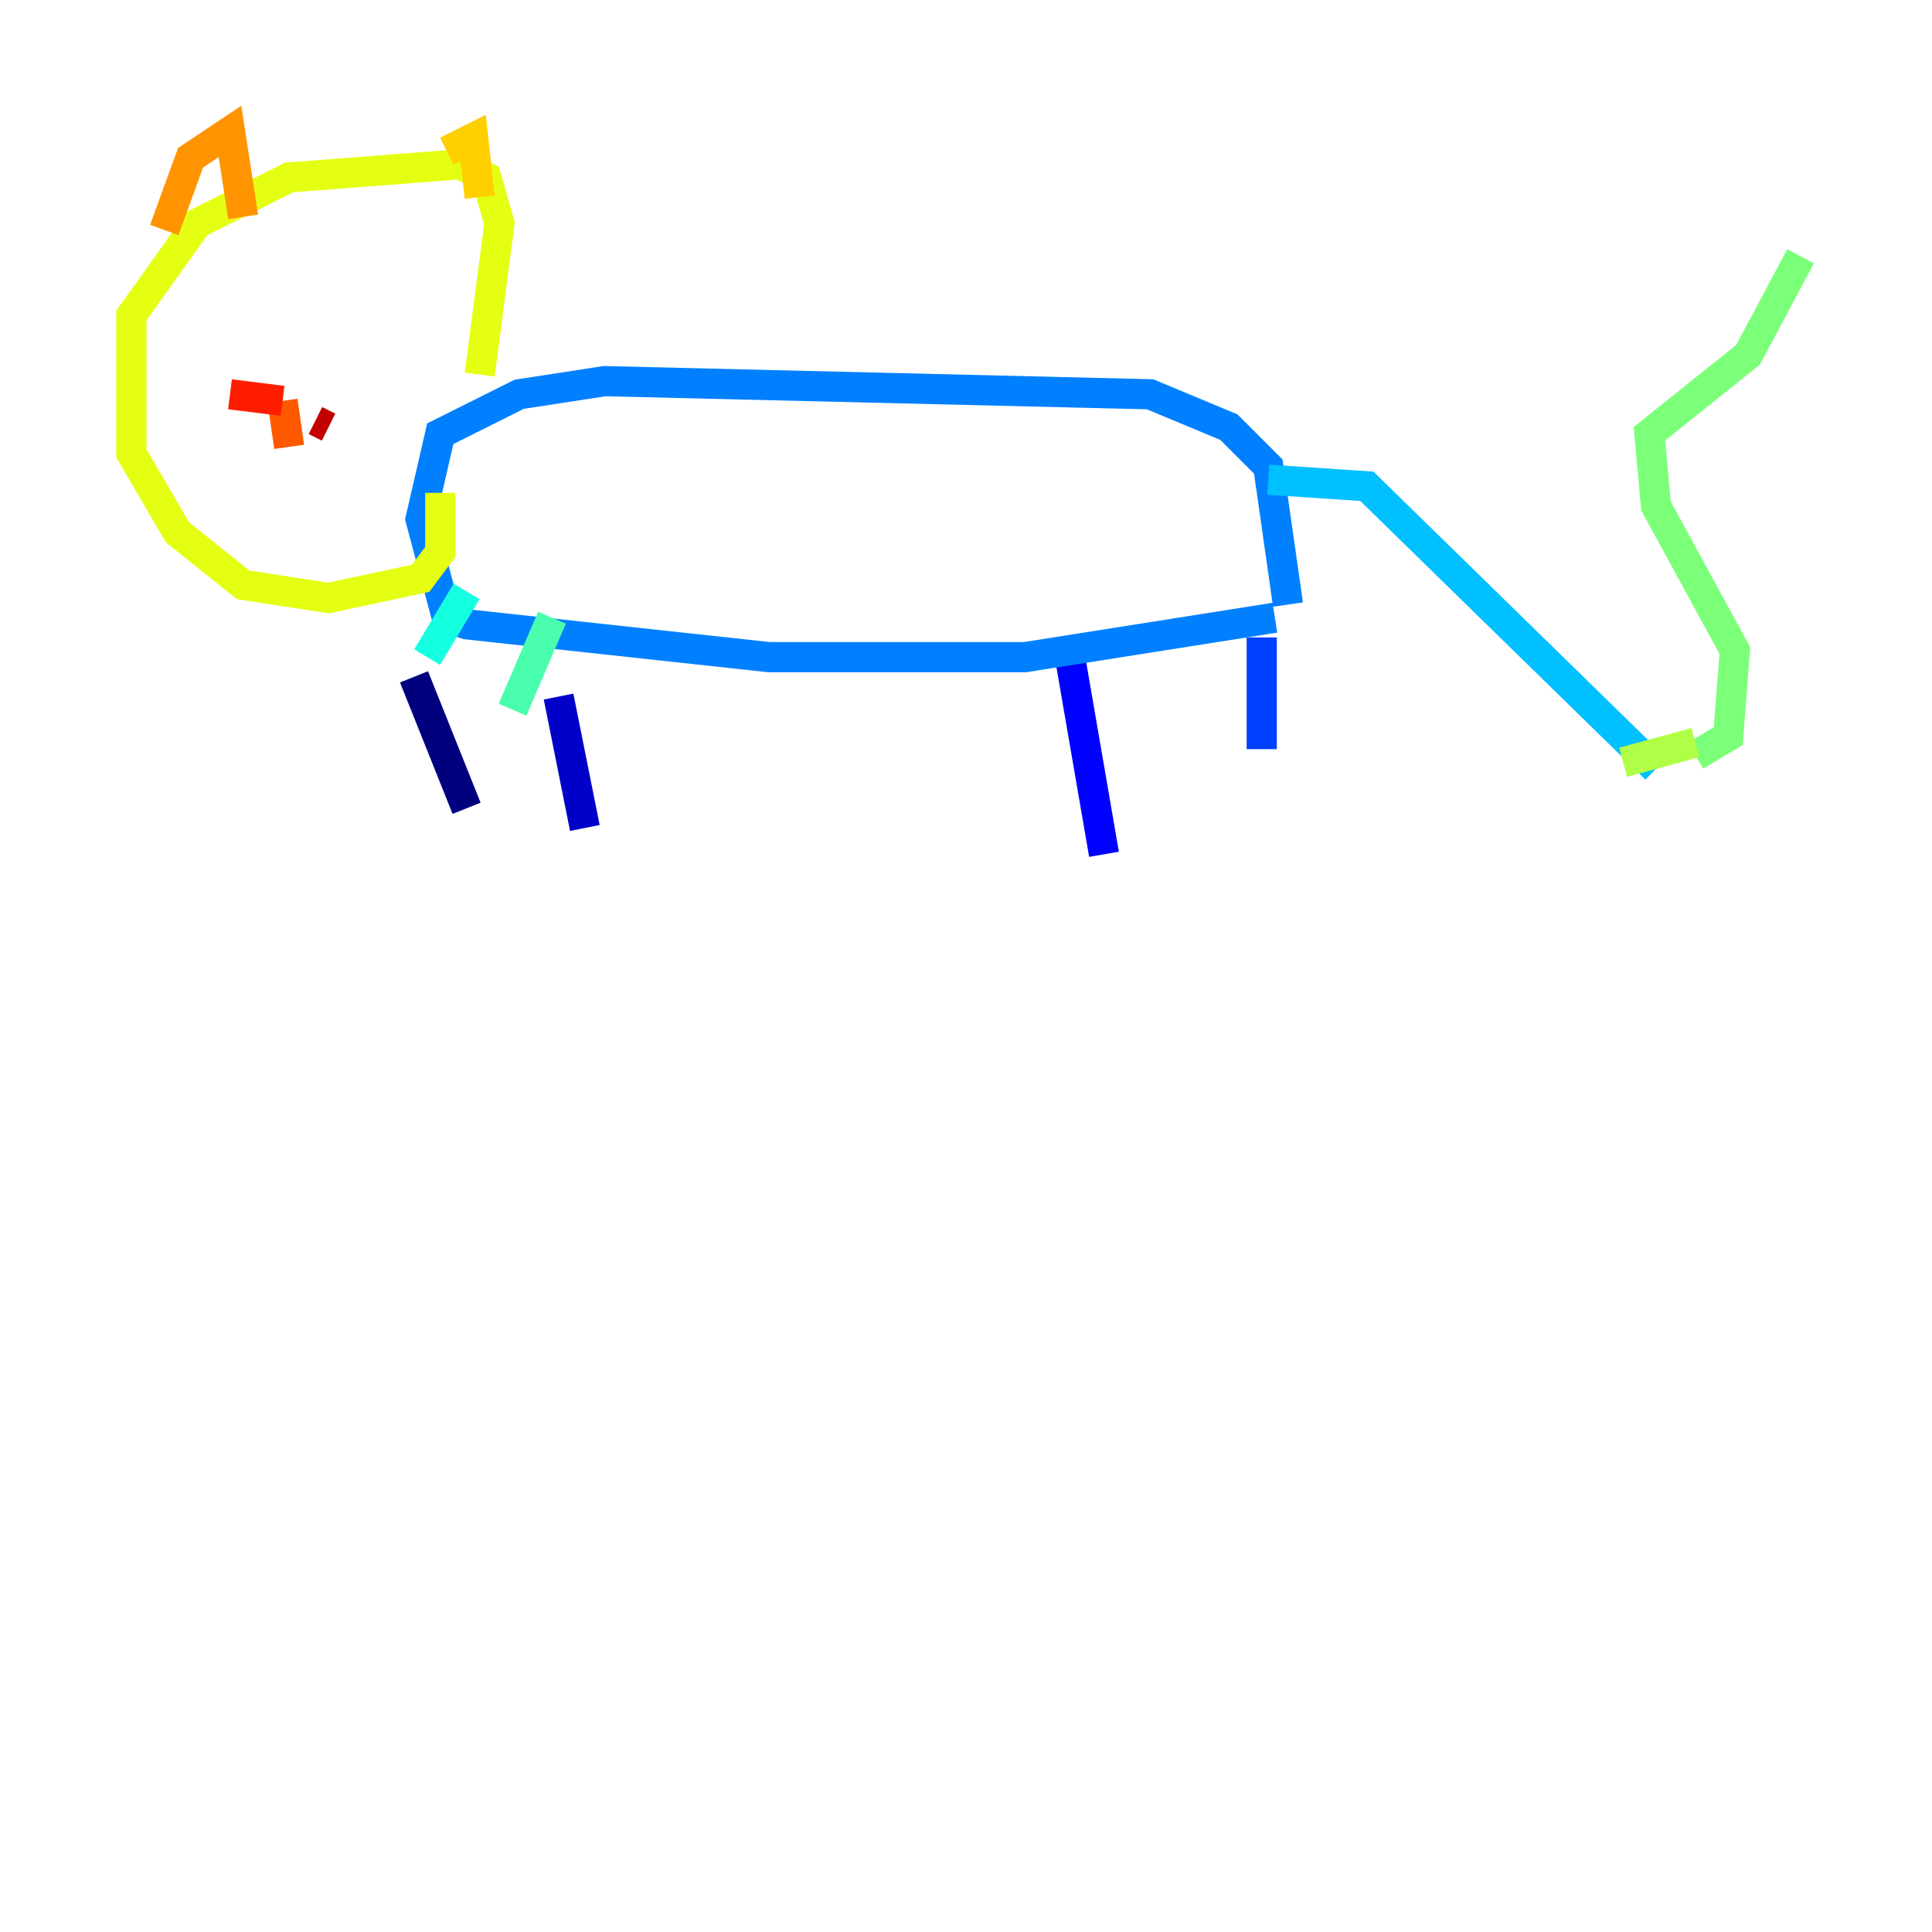 <?xml version="1.0" encoding="utf-8" ?>
<svg baseProfile="tiny" height="128" version="1.2" viewBox="0,0,128,128" width="128" xmlns="http://www.w3.org/2000/svg" xmlns:ev="http://www.w3.org/2001/xml-events" xmlns:xlink="http://www.w3.org/1999/xlink"><defs /><polyline fill="none" points="27.429,44.843 30.912,53.551" stroke="#00007f" stroke-width="2" /><polyline fill="none" points="37.007,46.15 38.748,54.857" stroke="#0000c8" stroke-width="2" /><polyline fill="none" points="70.966,43.973 73.143,56.599" stroke="#0000ff" stroke-width="2" /><polyline fill="none" points="83.592,42.231 83.592,49.633" stroke="#0040ff" stroke-width="2" /><polyline fill="none" points="84.463,40.925 67.918,43.537 50.939,43.537 30.912,41.361 29.605,40.925 27.864,34.395 29.17,28.735 34.395,26.122 40.054,25.252 76.191,26.122 81.415,28.299 84.027,30.912 85.333,40.054" stroke="#0080ff" stroke-width="2" /><polyline fill="none" points="84.027,31.782 90.558,32.218 109.714,50.939" stroke="#00c0ff" stroke-width="2" /><polyline fill="none" points="28.299,43.537 30.912,39.184" stroke="#15ffe1" stroke-width="2" /><polyline fill="none" points="33.959,47.02 36.571,40.925" stroke="#49ffad" stroke-width="2" /><polyline fill="none" points="112.326,50.068 114.503,48.762 114.939,43.102 109.714,33.524 109.279,28.735 115.809,23.51 119.293,16.98" stroke="#7cff79" stroke-width="2" /><polyline fill="none" points="112.326,49.197 107.537,50.503" stroke="#b0ff46" stroke-width="2" /><polyline fill="none" points="31.782,24.816 33.088,14.803 32.218,11.755 30.476,10.884 19.157,11.755 13.061,14.803 8.707,20.898 8.707,30.041 11.755,35.265 16.109,38.748 21.769,39.619 27.864,38.313 29.17,36.571 29.17,32.653" stroke="#e4ff12" stroke-width="2" /><polyline fill="none" points="29.605,10.014 31.347,9.143 31.782,13.061" stroke="#ffcf00" stroke-width="2" /><polyline fill="none" points="10.884,15.238 12.626,10.449 15.238,8.707 16.109,14.367" stroke="#ff9400" stroke-width="2" /><polyline fill="none" points="18.721,26.558 19.157,29.605" stroke="#ff5900" stroke-width="2" /><polyline fill="none" points="18.721,26.558 15.238,26.122" stroke="#ff1d00" stroke-width="2" /><polyline fill="none" points="20.898,27.864 21.769,28.299" stroke="#c30000" stroke-width="2" /><polyline fill="none" points="17.85,29.605 17.85,29.605" stroke="#7f0000" stroke-width="2" /></svg>